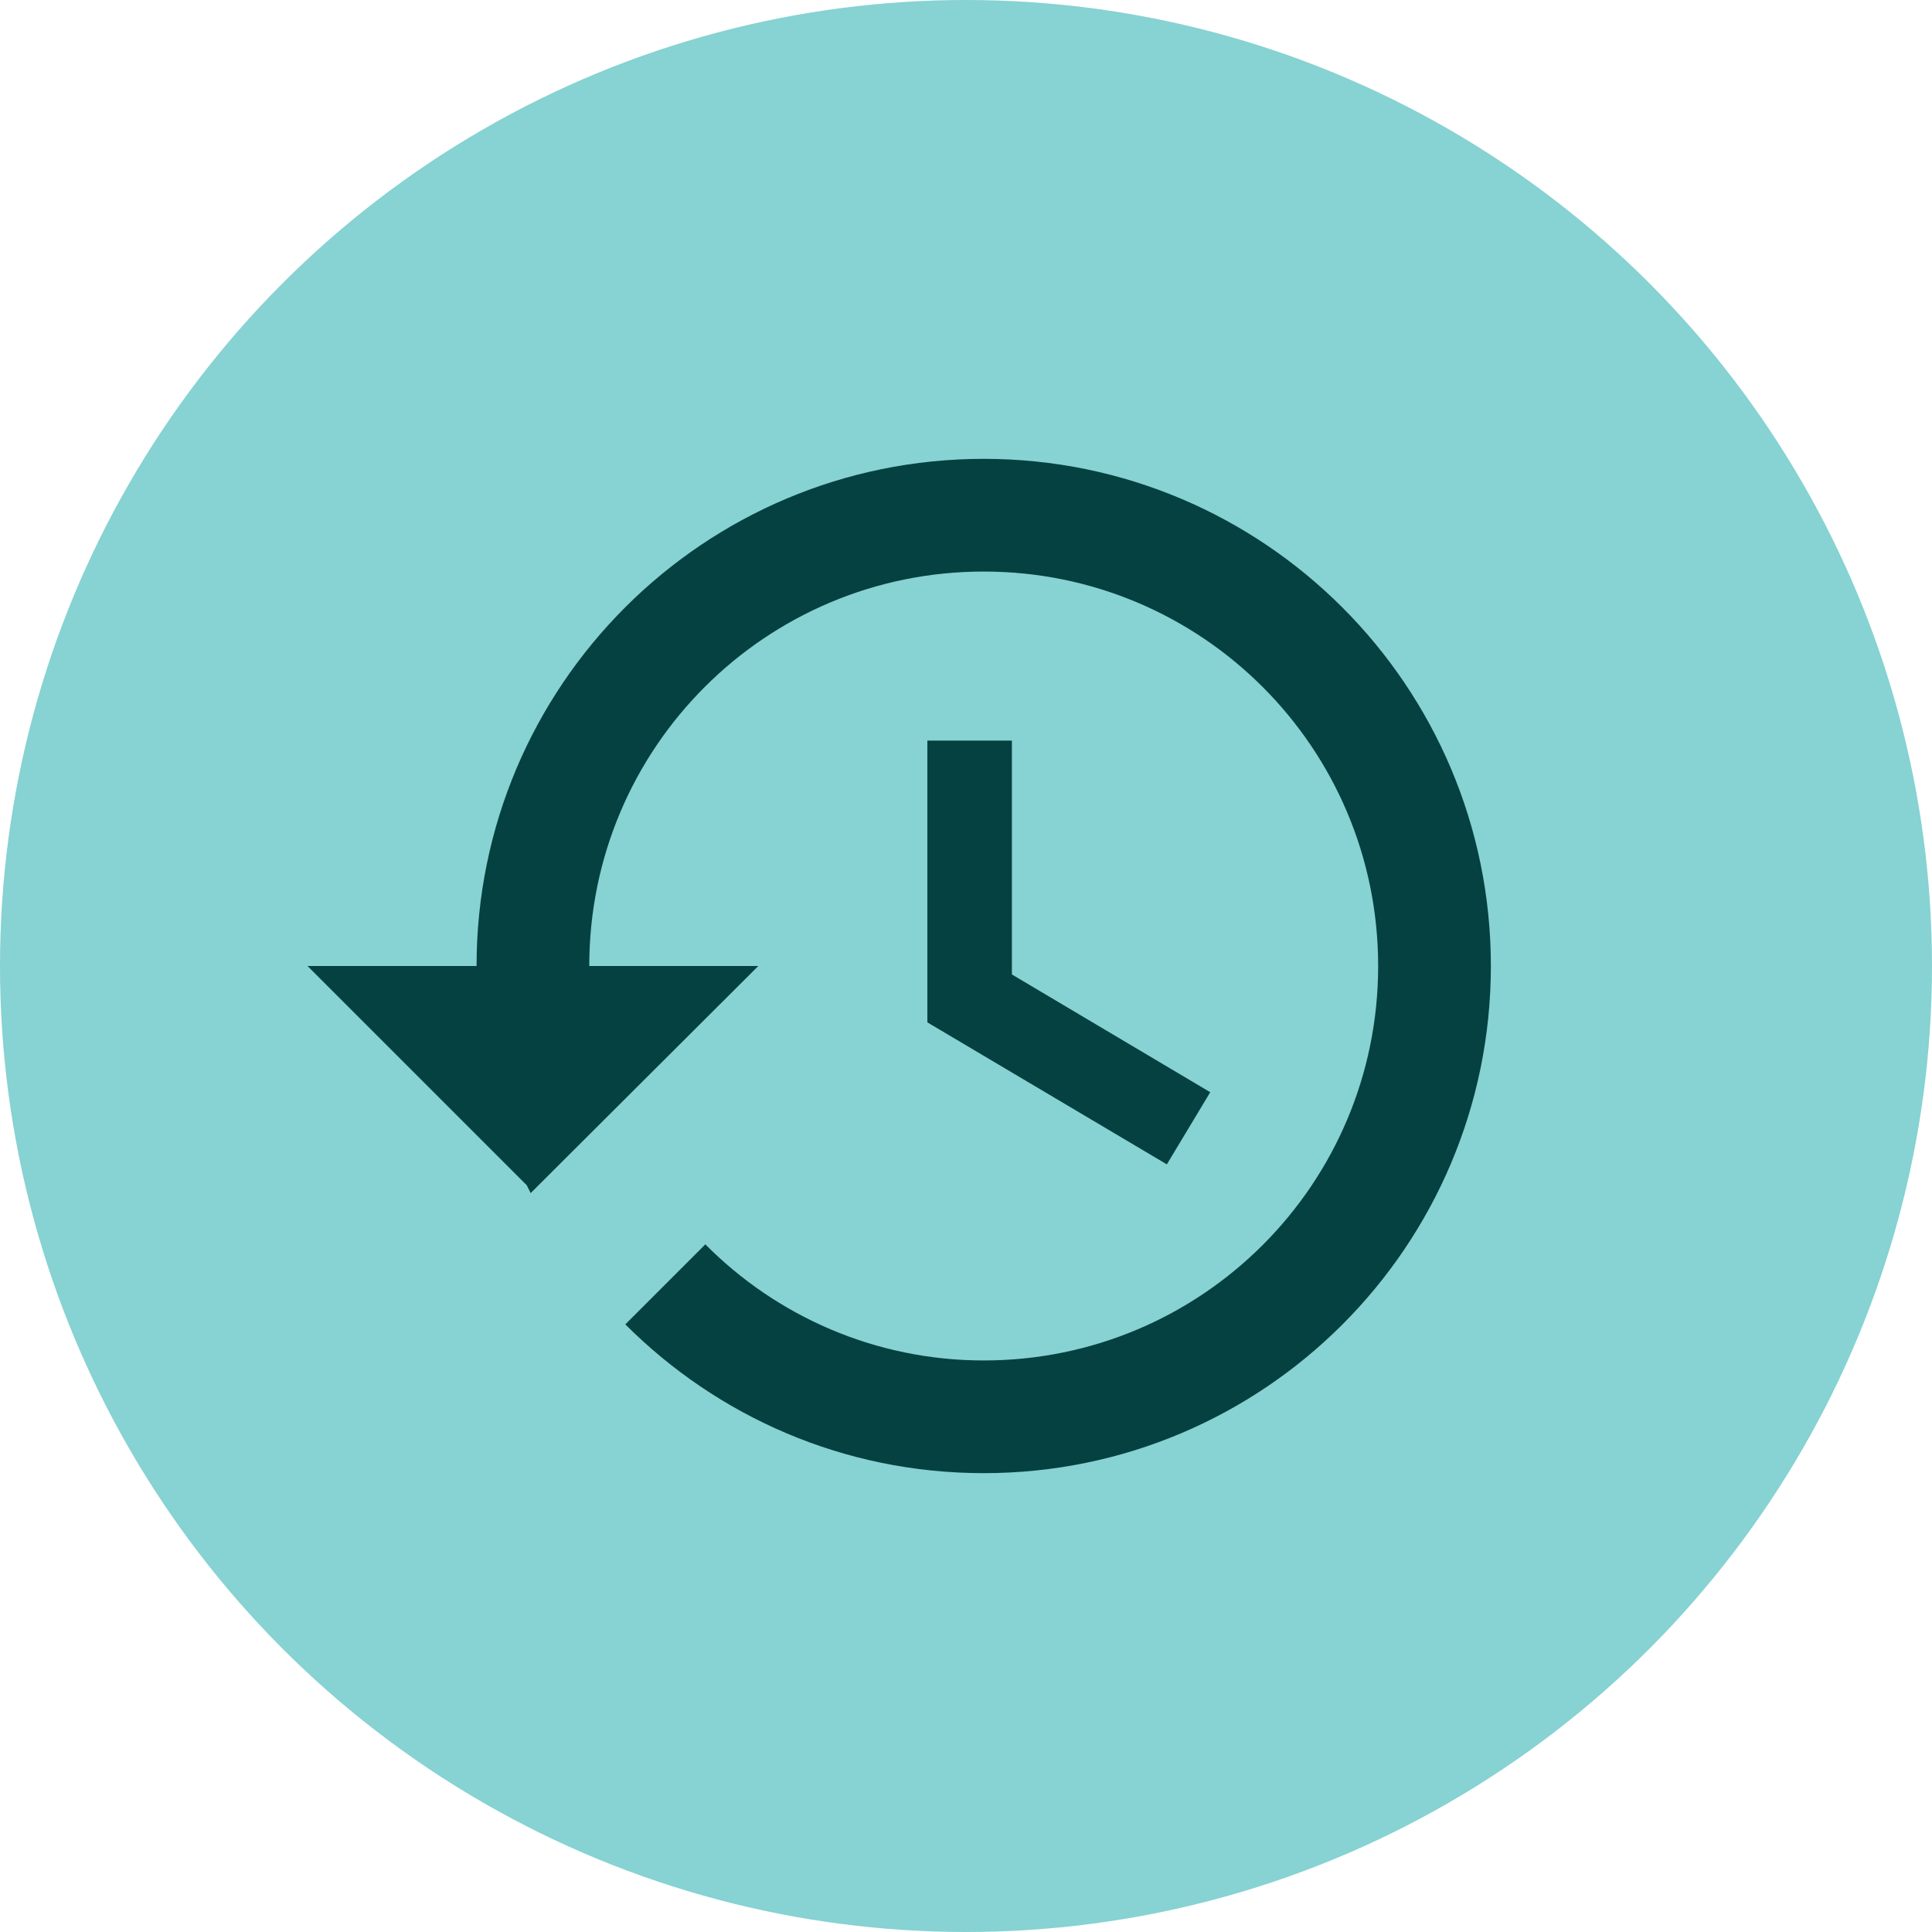<svg width="100" height="100" viewBox="0 0 100 100" fill="none" xmlns="http://www.w3.org/2000/svg">
<circle cx="50" cy="50" r="50" fill="#87D2D2"/>
<path d="M50.917 23.75C36.421 23.75 24.667 35.504 24.667 50H15.917L27.263 61.346L27.467 61.754L39.25 50H30.5C30.5 38.713 39.629 29.583 50.917 29.583C62.204 29.583 71.333 38.713 71.333 50C71.333 61.288 62.204 70.417 50.917 70.417C45.288 70.417 40.183 68.113 36.508 64.408L32.367 68.55C37.121 73.304 43.654 76.25 50.917 76.25C65.413 76.25 77.167 64.496 77.167 50C77.167 35.504 65.413 23.75 50.917 23.75ZM48 38.333V52.917L60.396 60.267L62.642 56.533L52.375 50.438V38.333H48Z" fill="#064142"/>
</svg>
